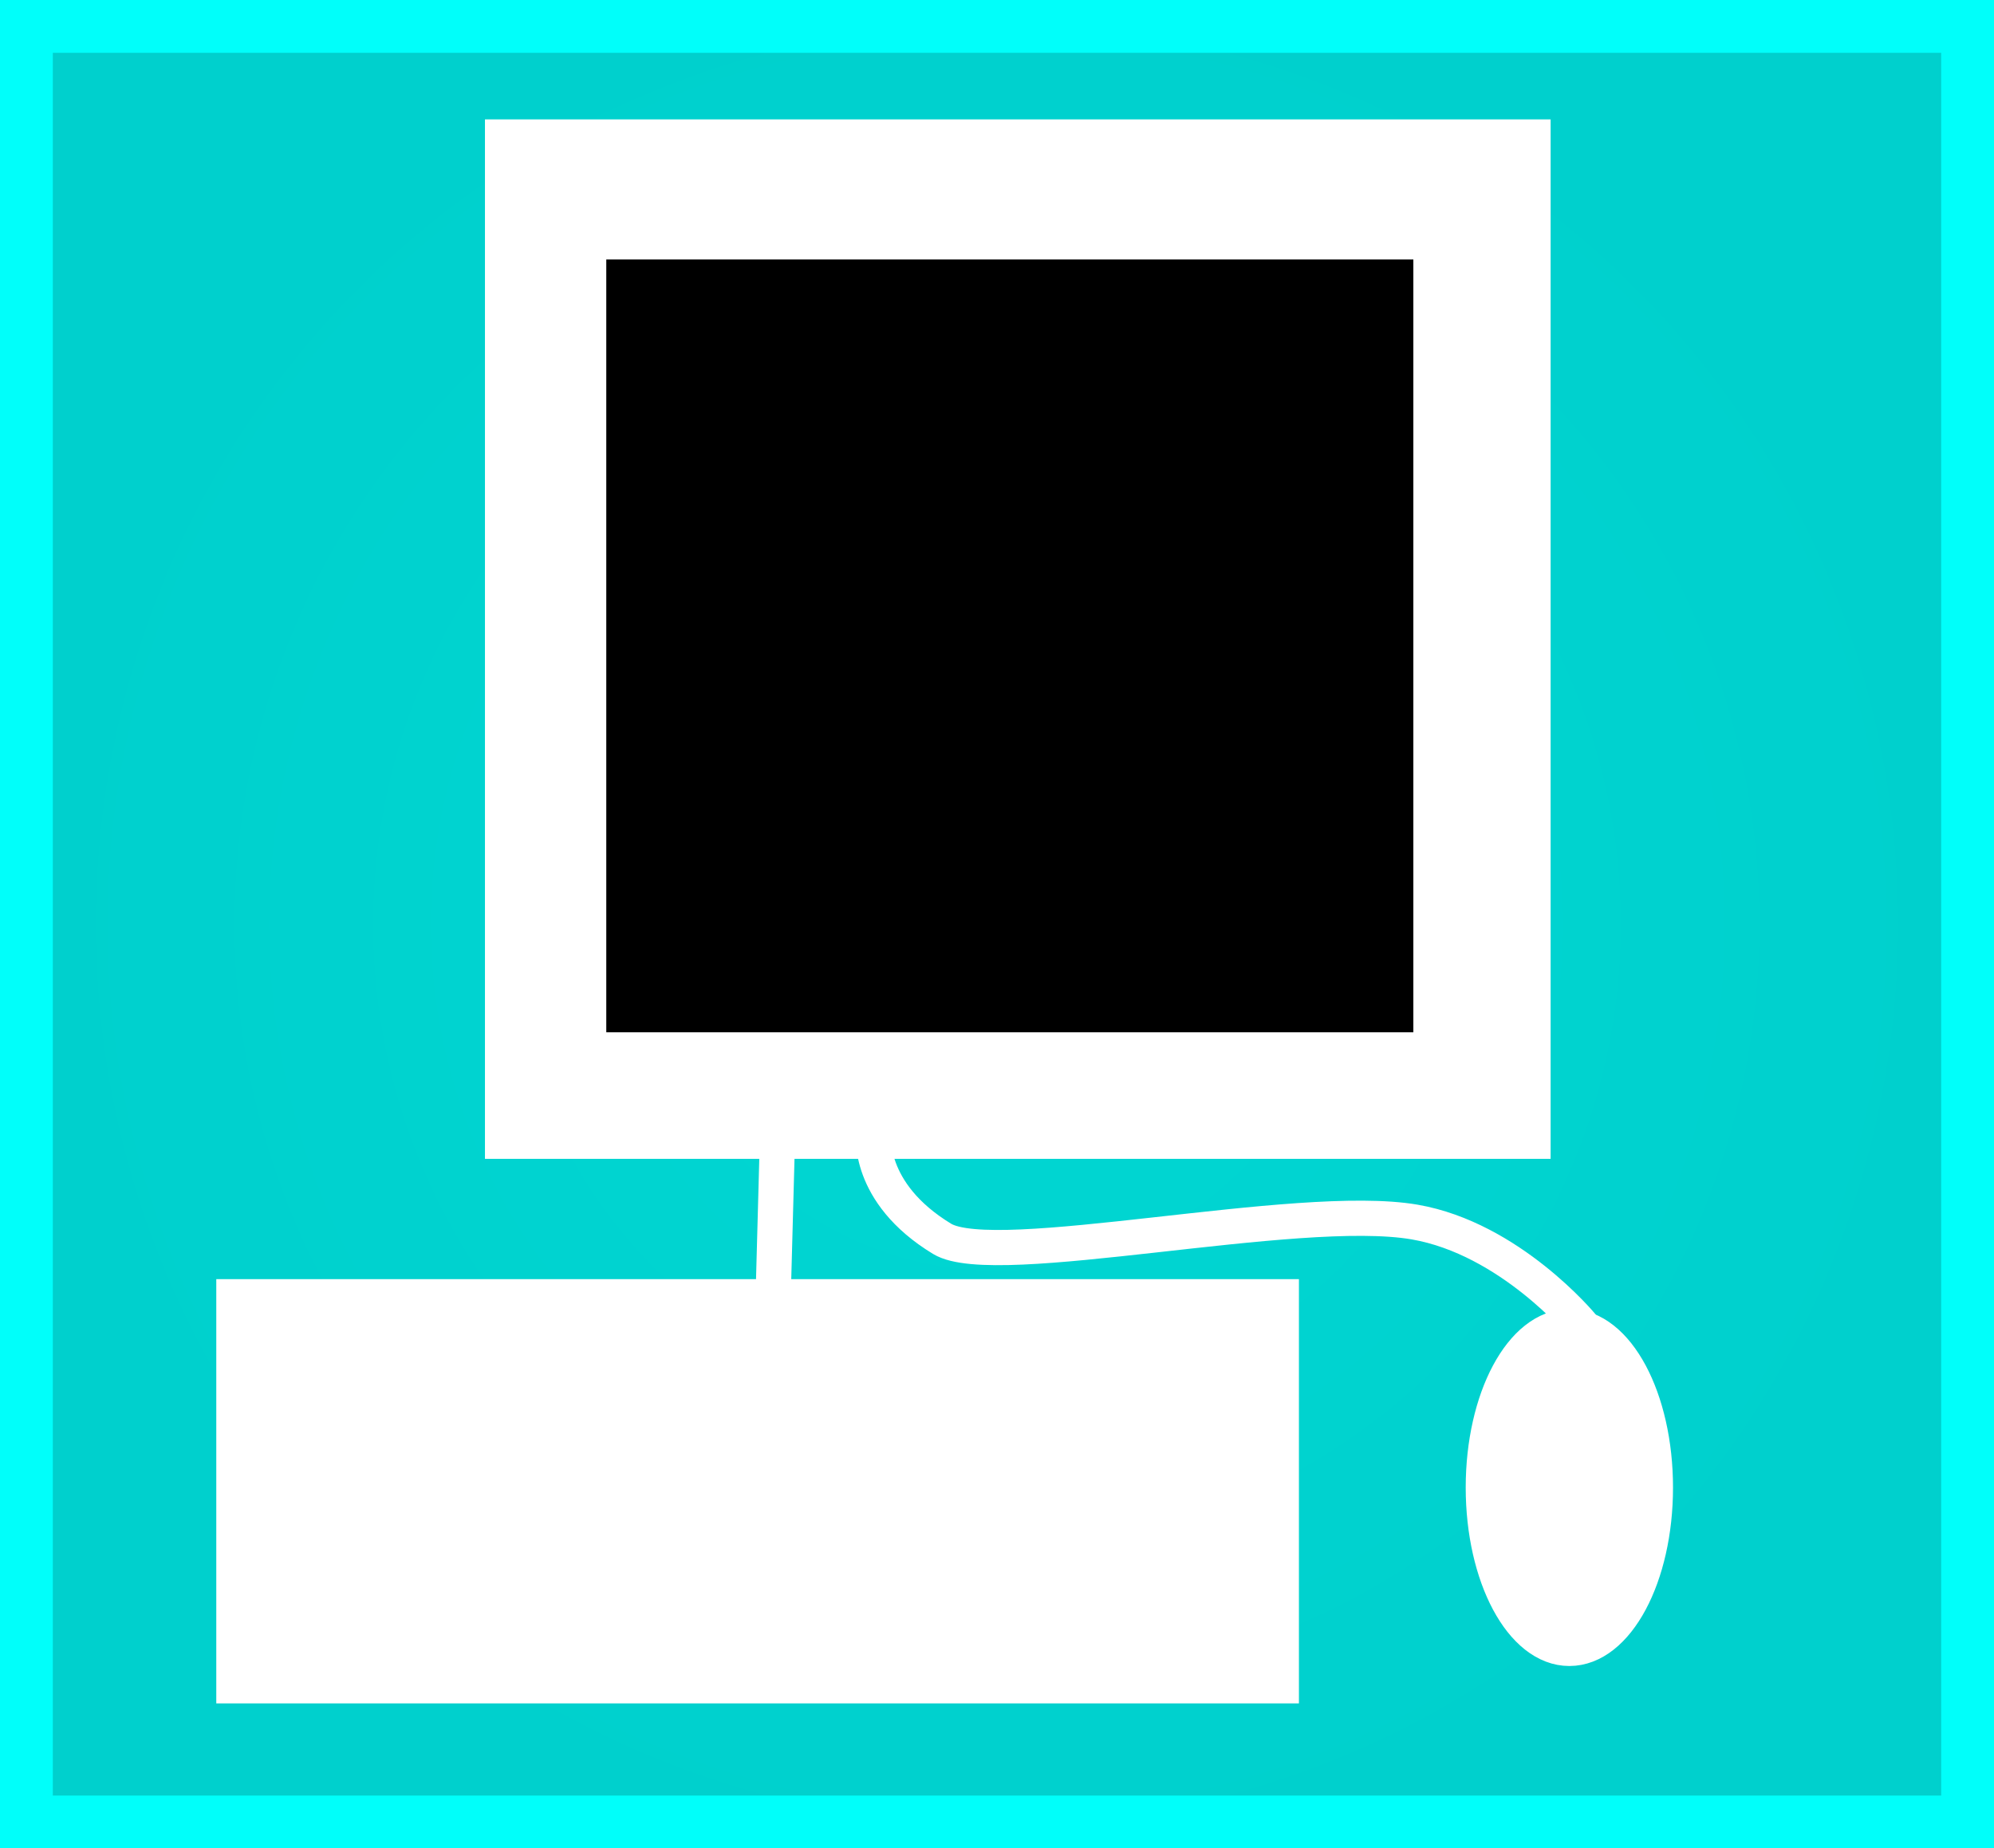 <svg version="1.1" xmlns="http://www.w3.org/2000/svg" xmlns:xlink="http://www.w3.org/1999/xlink" width="56.635" height="52.5"><rect width="100%" height="100%" fill="#808080" stroke="none"/><defs><radialGradient cx="241.568" cy="187.167" r="27.568" gradientUnits="userSpaceOnUse" id="color-1"><stop offset="0" stop-color="#00d7d3"/><stop offset="1" stop-color="#00d0cd"/></radialGradient></defs><g transform="translate(-213.25,-160.917)"><g data-paper-data="{&quot;isPaintingLayer&quot;:true}" fill="none" fill-rule="nonzero" stroke="none" stroke-width="none" stroke-linecap="none" stroke-linejoin="miter" stroke-miterlimit="10" stroke-dasharray="" stroke-dashoffset="0" font-family="none" font-weight="none" font-size="none" text-anchor="none" style="mix-blend-mode: normal"><path d="M214,212.667v-51h55.135v51z" data-paper-data="{&quot;origPos&quot;:null}" fill="url(#color-1)" stroke="#00fffa" stroke-width="1.5" stroke-linecap="butt"/><g data-paper-data="{&quot;origPos&quot;:null}" stroke="#ffffff" stroke-width="1" stroke-linecap="butt"><path d="M227.524,193.332v-28.524h29.268v28.524z" data-paper-data="{&quot;origPos&quot;:null}" fill="#ffffff"/><path d="M229.97,190.737v-22.95h23.923v22.95z" data-paper-data="{&quot;origPos&quot;:null}" fill="#000000"/></g><path d="M219.893,208.799v-11.05h29.75v11.05z" data-paper-data="{&quot;origPos&quot;:null}" fill="#ffffff" stroke="#ffffff" stroke-width="1" stroke-linecap="butt"/><path d="M260.268,203.168c0,2.523 -1.094,4.569 -2.444,4.569c-1.35,0 -2.444,-2.046 -2.444,-4.569c0,-2.523 1.094,-4.569 2.444,-4.569c1.35,0 2.444,2.046 2.444,4.569z" data-paper-data="{&quot;origPos&quot;:null}" fill="#ffffff" stroke="#ffffff" stroke-width="1" stroke-linecap="butt"/><path d="M235.339,192.98l-0.13,4.802" fill="none" stroke="#ffffff" stroke-width="1" stroke-linecap="round"/><path d="M258.178,198.561c0,0 -2.039,-2.466 -4.748,-2.934c-3.333,-0.576 -11.908,1.396 -13.422,0.477c-2.166,-1.315 -1.944,-2.993 -1.944,-2.993" data-paper-data="{&quot;origPos&quot;:null}" fill="none" stroke="#ffffff" stroke-width="1" stroke-linecap="round"/></g></g></svg>